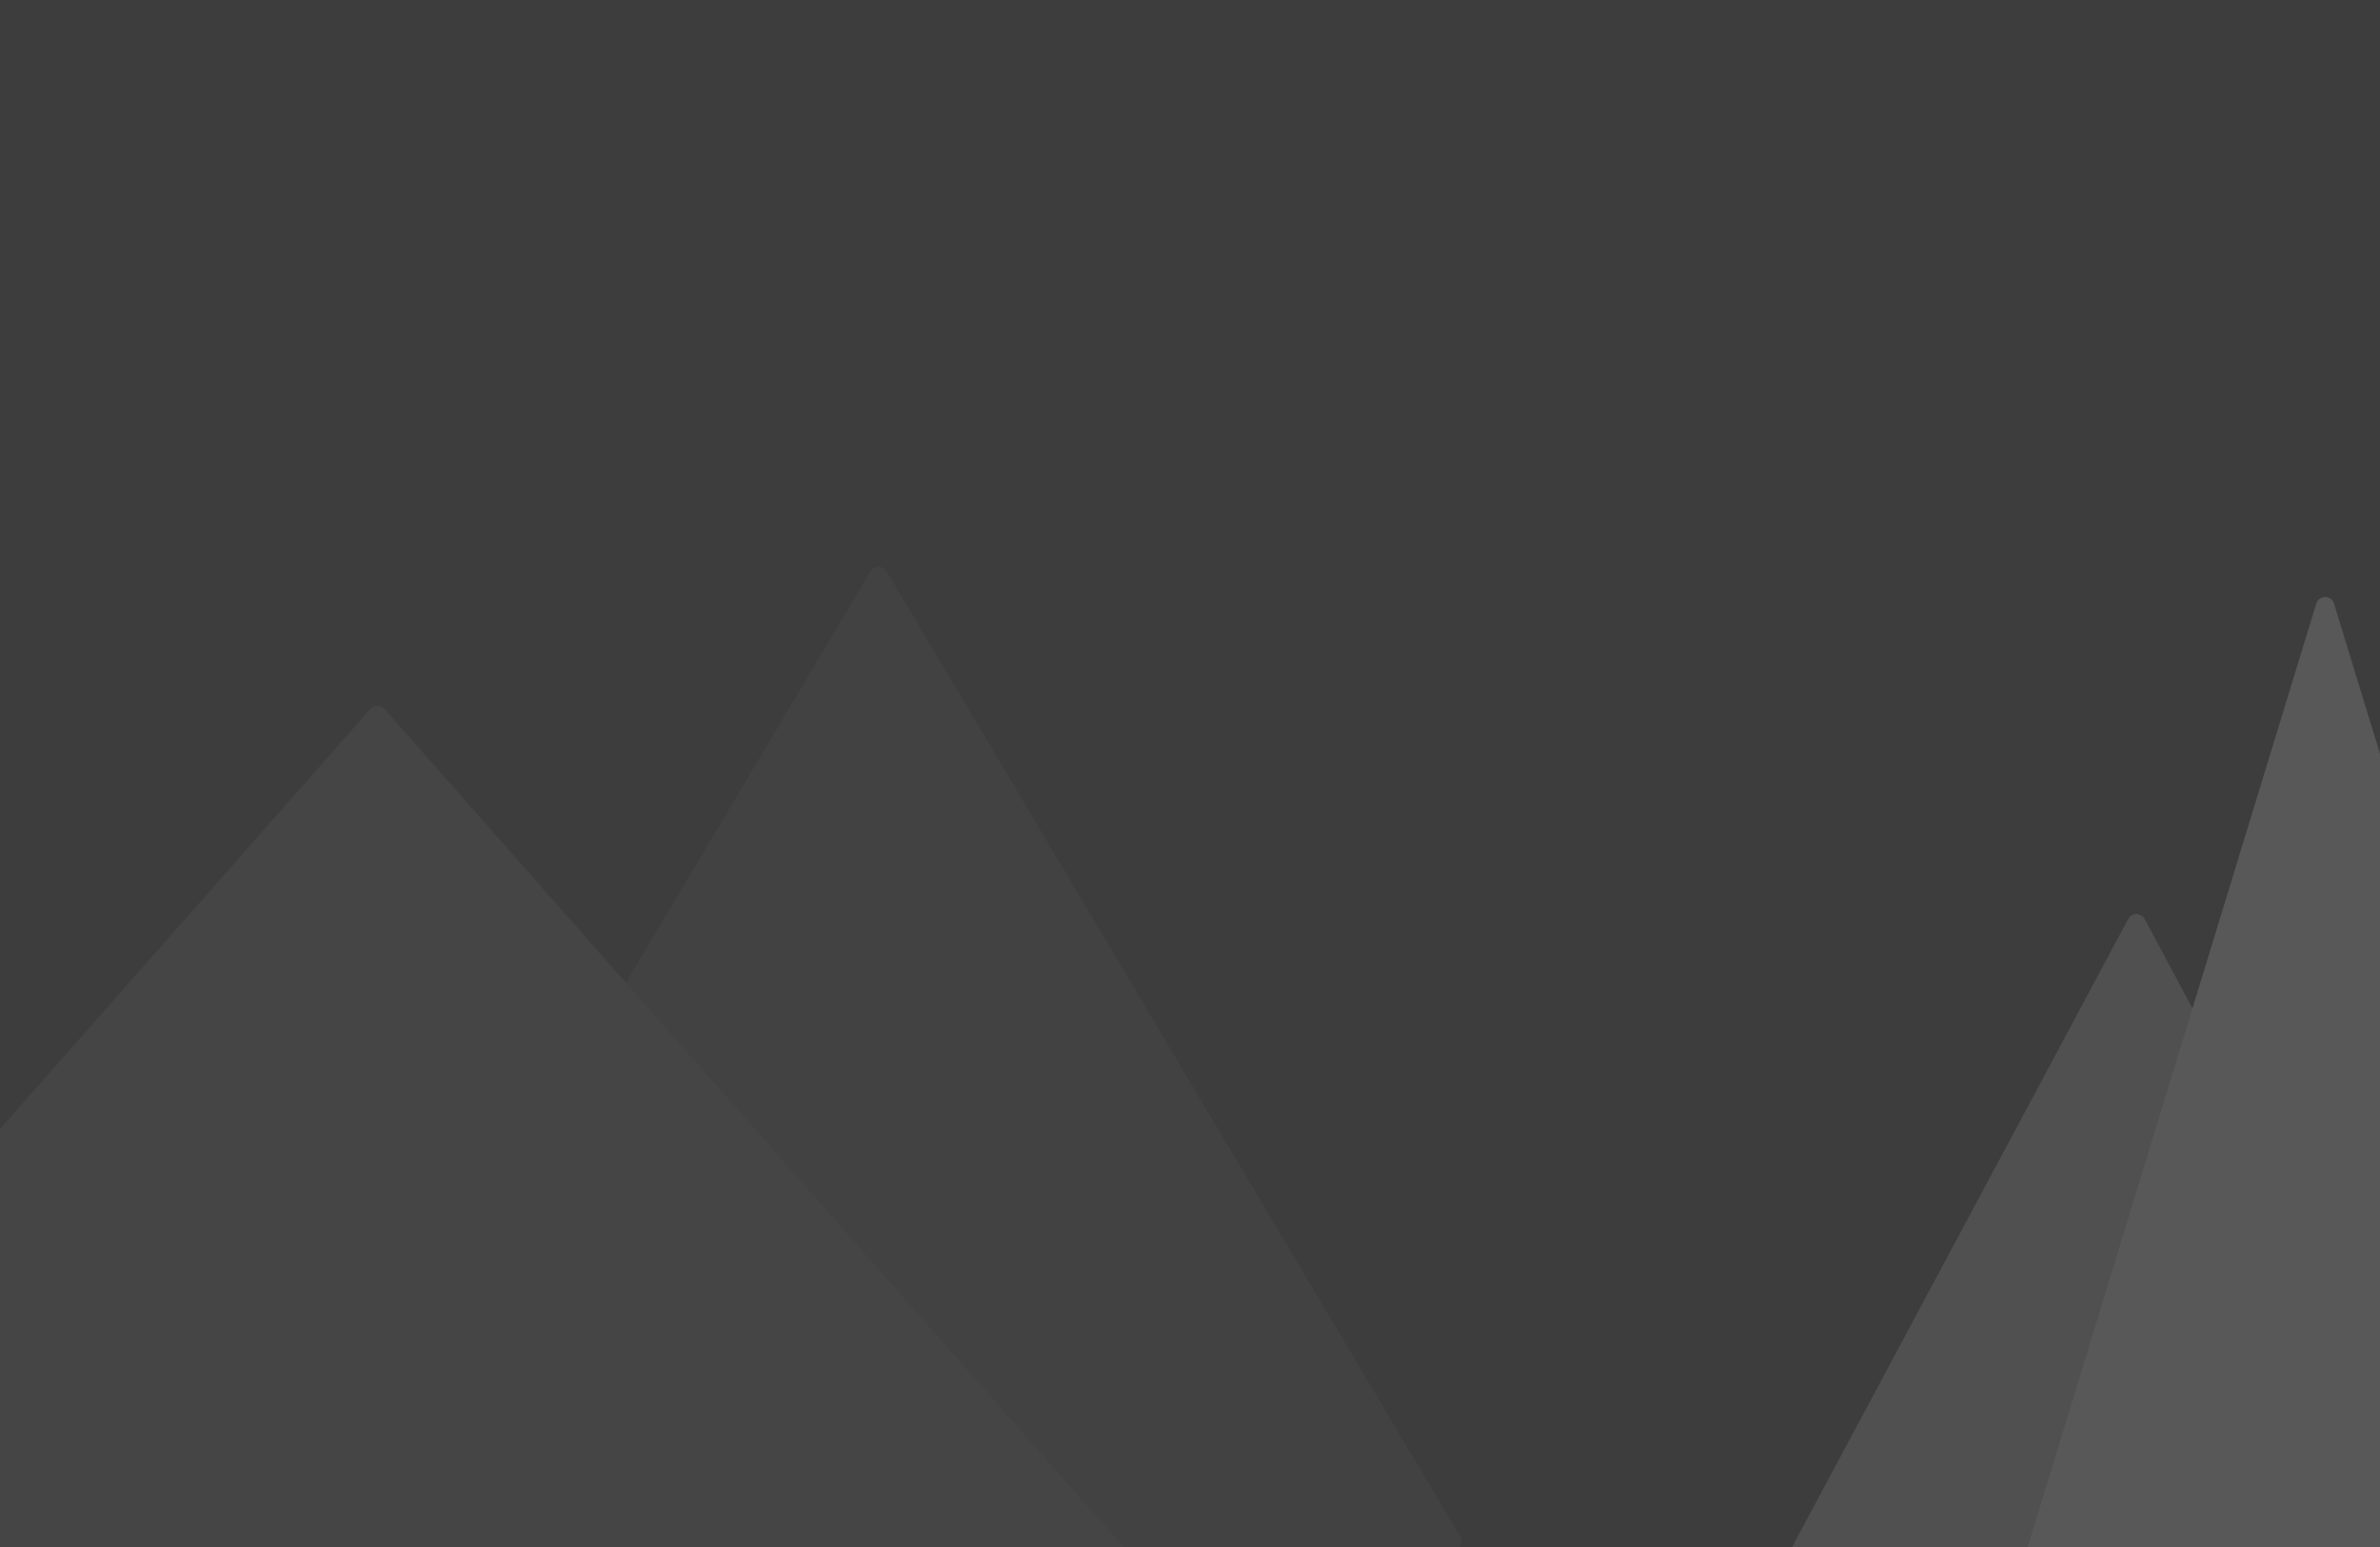 <svg width="1280" height="832" viewBox="0 0 1280 832" fill="none" xmlns="http://www.w3.org/2000/svg">
<g clip-path="url(#clip0_1_2)">
<rect width="1280" height="832" fill="#3D3D3D"/>
<path d="M1144.59 494.238C1146.48 490.717 1151.52 490.717 1153.41 494.238L1353.77 868.641C1355.56 871.972 1353.14 876 1349.37 876H948.635C944.857 876 942.444 871.972 944.226 868.641L1144.59 494.238Z" fill="#505050"/>
<path d="M468.202 307.231C470.14 303.971 474.86 303.971 476.798 307.231L785.408 826.445C787.389 829.778 784.987 834 781.11 834H163.89C160.013 834 157.611 829.778 159.592 826.445L468.202 307.231Z" fill="#424242"/>
<path d="M199.25 381.253C201.24 378.995 204.76 378.995 206.75 381.253L607.037 835.193C609.884 838.422 607.592 843.5 603.287 843.5H-197.287C-201.592 843.5 -203.884 838.422 -201.037 835.193L199.25 381.253Z" fill="#454545"/>
<path d="M1245.72 324.634C1247.16 319.917 1253.84 319.917 1255.28 324.634L1422.16 870.288C1423.14 873.501 1420.74 876.75 1417.38 876.75H1083.62C1080.26 876.75 1077.86 873.501 1078.84 870.288L1245.72 324.634Z" fill="#585858"/>
</g>
<defs>
<clipPath id="clip0_1_2">
<rect width="1280" height="832" fill="white"/>
</clipPath>
</defs>
</svg>
